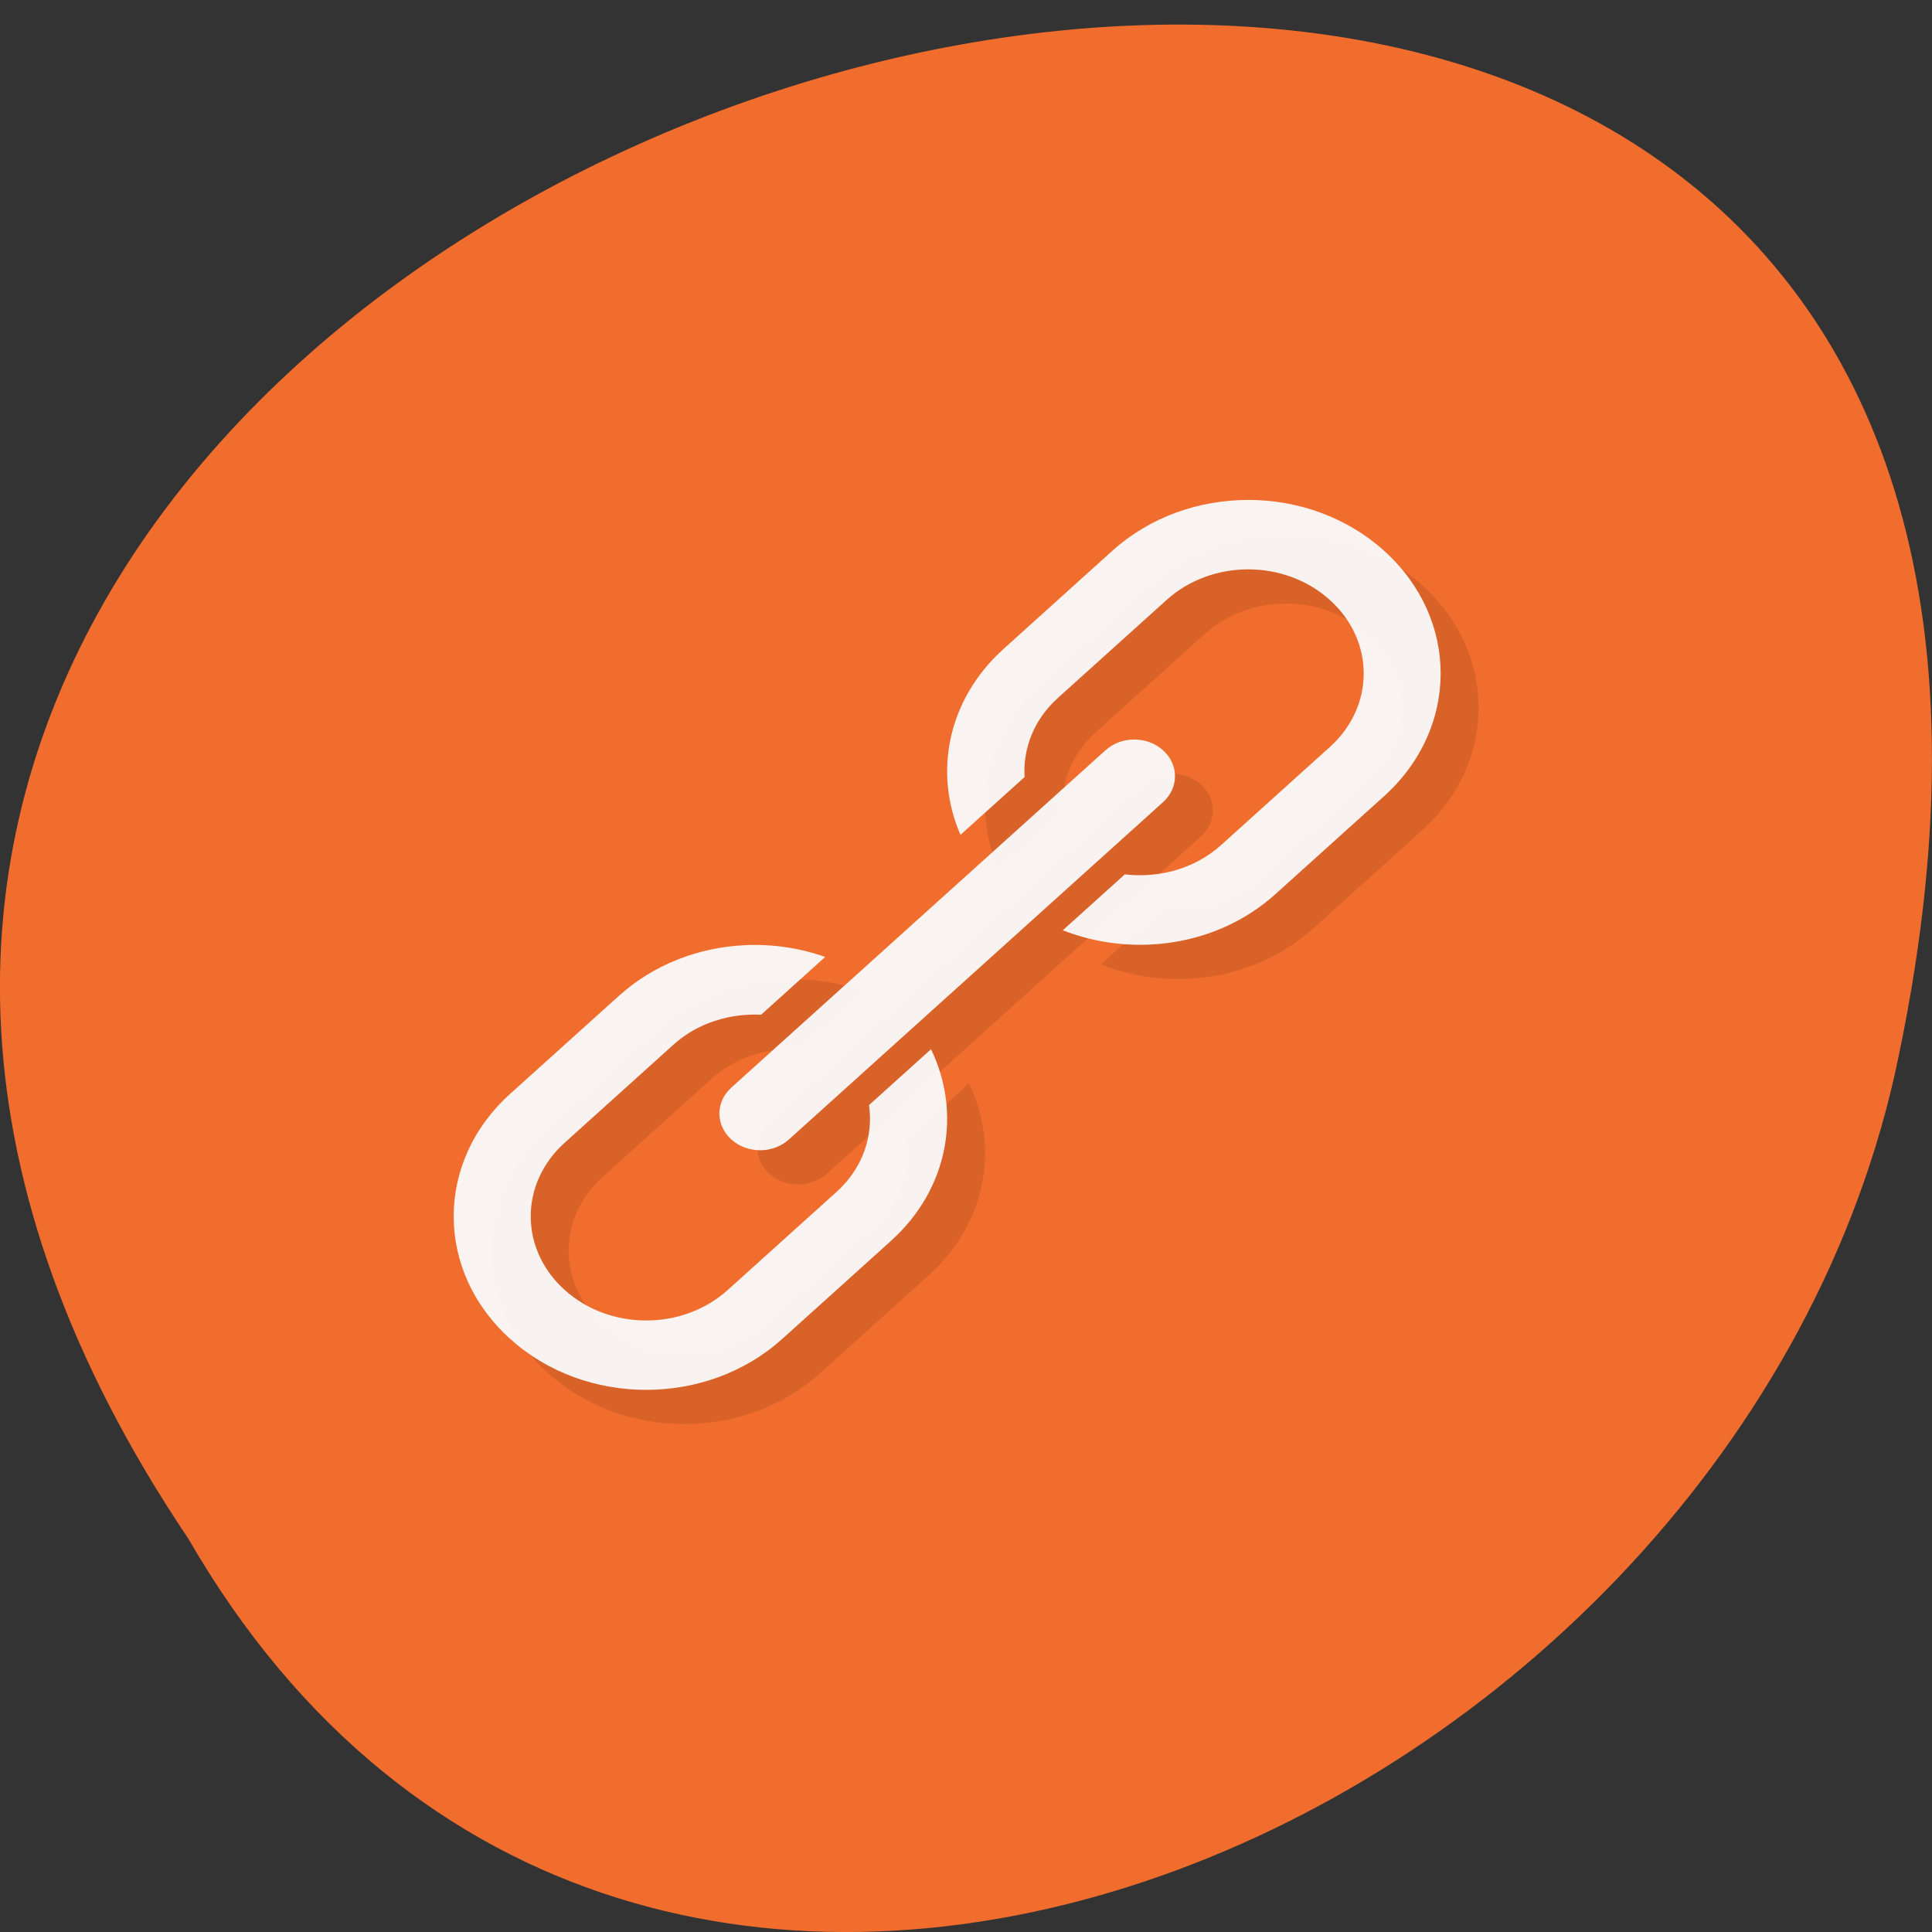 <svg xmlns="http://www.w3.org/2000/svg" viewBox="0 0 256 256"><rect x="0" y="0" width="256" height="256" fill="#333333" stroke="none"/><path d="m 24.966 203.9 c -127.95 -190.01 280.09 -307.05 226.07 -61.41 -23.02 101.51 -167.39 163.12 -226.07 61.41 z" fill="#f16d2d" color="#000"/><g transform="matrix(5.03 0 0 4.535 4.778 16.36)"><path d="m 32.93 12 c -1.295 0 -2.588 0.496 -3.58 1.488 l -2.865 2.867 c -1.473 1.474 -1.848 3.612 -1.133 5.43 l 1.688 -1.688 c -0.044 -0.83 0.24 -1.674 0.877 -2.311 l 2.865 -2.865 c 1.191 -1.191 3.108 -1.191 4.299 0 1.191 1.191 1.191 3.108 0 4.299 l -2.865 2.865 c -0.694 0.694 -1.635 0.971 -2.535 0.855 l -1.633 1.633 c 1.852 0.809 4.08 0.466 5.6 -1.055 l 2.865 -2.865 c 1.984 -1.985 1.984 -5.181 0 -7.166 -0.992 -0.992 -2.287 -1.488 -3.582 -1.488 z m -3 7 c -0.274 0 -0.548 0.104 -0.758 0.314 l -9.856 9.856 c -0.42 0.42 -0.42 1.096 0 1.516 0.42 0.42 1.096 0.42 1.516 0 l 9.856 -9.856 c 0.42 -0.42 0.42 -1.096 0 -1.516 c -0.21 -0.21 -0.484 -0.314 -0.758 -0.314 z m -10.27 6.01 c -1.2 0.064 -2.382 0.556 -3.303 1.477 l -2.867 2.865 c -1.985 1.984 -1.985 5.178 0 7.162 1.985 1.984 5.181 1.984 7.166 0 l 2.865 -2.865 c 1.52 -1.52 1.864 -3.747 1.055 -5.6 l -1.633 1.633 c 0.115 0.9 -0.161 1.841 -0.855 2.535 l -2.865 2.865 c -1.191 1.191 -3.108 1.191 -4.299 0 -1.191 -1.191 -1.191 -3.108 0 -4.299 l 2.865 -2.865 c 0.637 -0.637 1.48 -0.921 2.311 -0.877 l 1.688 -1.688 c -0.682 -0.268 -1.407 -0.382 -2.127 -0.344 z" opacity="0.1" fill-opacity="0.996"/><path d="m 31.93 11 c -1.295 0 -2.588 0.496 -3.58 1.488 l -2.865 2.867 c -1.473 1.474 -1.848 3.612 -1.133 5.43 l 1.688 -1.688 c -0.044 -0.83 0.24 -1.674 0.877 -2.311 l 2.865 -2.865 c 1.191 -1.191 3.108 -1.191 4.299 0 1.191 1.191 1.191 3.108 0 4.299 l -2.865 2.865 c -0.694 0.694 -1.635 0.971 -2.535 0.855 l -1.633 1.633 c 1.852 0.809 4.079 0.466 5.6 -1.055 l 2.865 -2.865 c 1.984 -1.985 1.984 -5.181 0 -7.166 -0.992 -0.992 -2.287 -1.488 -3.582 -1.488 z m -3 7 c -0.274 0 -0.548 0.104 -0.758 0.314 l -9.856 9.856 c -0.42 0.42 -0.42 1.096 0 1.516 0.42 0.42 1.096 0.42 1.516 0 l 9.856 -9.856 c 0.42 -0.42 0.42 -1.096 0 -1.516 c -0.21 -0.21 -0.484 -0.314 -0.758 -0.314 z m -10.27 6.01 c -1.2 0.064 -2.382 0.556 -3.303 1.477 l -2.867 2.865 c -1.985 1.984 -1.985 5.178 0 7.162 1.985 1.984 5.181 1.984 7.166 0 l 2.865 -2.865 c 1.52 -1.52 1.864 -3.747 1.055 -5.6 l -1.633 1.633 c 0.115 0.9 -0.161 1.841 -0.855 2.535 l -2.865 2.865 c -1.191 1.191 -3.108 1.191 -4.299 0 -1.191 -1.191 -1.191 -3.108 0 -4.299 l 2.865 -2.865 c 0.637 -0.637 1.48 -0.921 2.311 -0.877 l 1.688 -1.688 c -0.682 -0.268 -1.407 -0.382 -2.127 -0.344 z" fill="#f9f9f9" fill-opacity="0.957"/></g></svg>